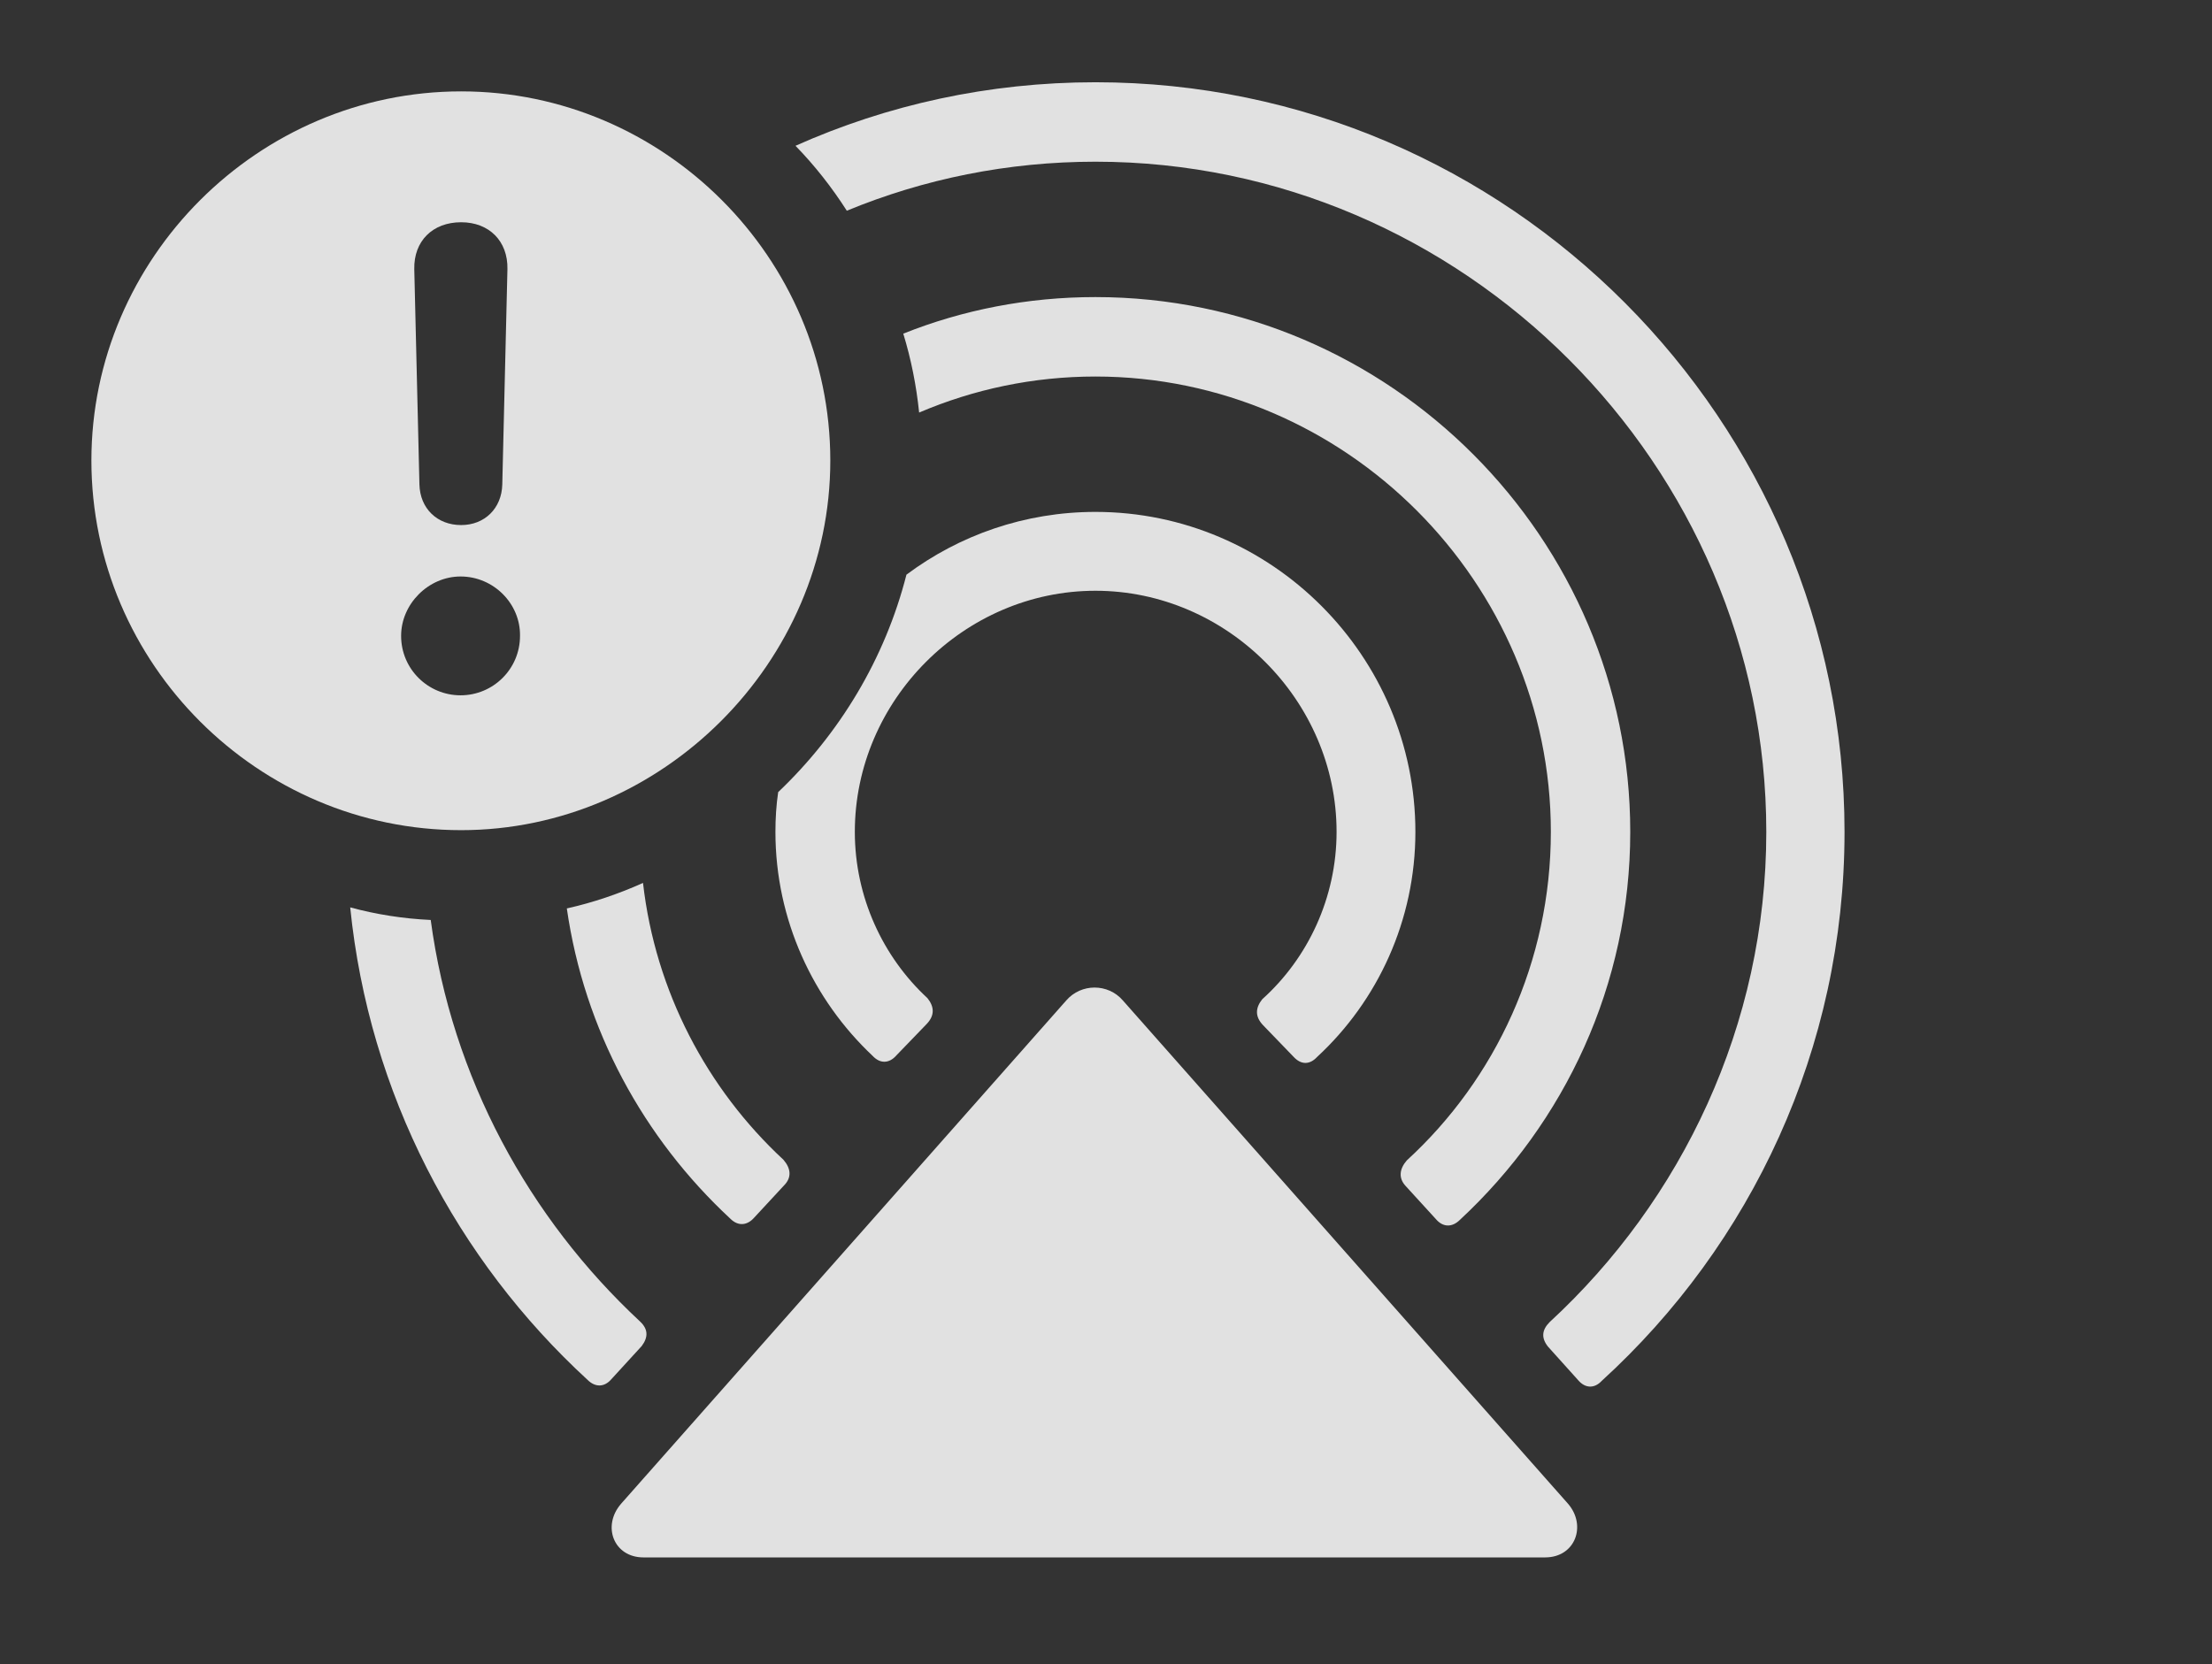 <?xml version="1.0" encoding="UTF-8"?>
<!--Generator: Apple Native CoreSVG 232.5-->
<!DOCTYPE svg
PUBLIC "-//W3C//DTD SVG 1.1//EN"
       "http://www.w3.org/Graphics/SVG/1.1/DTD/svg11.dtd">
<svg version="1.1" xmlns="http://www.w3.org/2000/svg" xmlns:xlink="http://www.w3.org/1999/xlink" width="37.803" height="28.447">
 <rect width="100%" height="100%" fill="#333333" stroke="none"/>
 <g>
  <rect height="28.447" opacity="0" width="37.803" x="0" y="0"/>
  <path d="M31.523 14.219C31.523 17.93 29.922 21.279 27.373 23.604C27.246 23.74 27.09 23.73 26.973 23.594L26.455 23.018C26.338 22.871 26.348 22.734 26.484 22.598C28.74 20.518 30.186 17.52 30.186 14.219C30.186 7.959 25.01 2.764 18.721 2.764C17.223 2.764 15.787 3.059 14.472 3.602C14.217 3.203 13.924 2.83 13.595 2.492C15.162 1.792 16.898 1.406 18.721 1.406C25.791 1.406 31.523 7.197 31.523 14.219ZM7.361 15.725C7.721 18.416 9.04 20.822 10.938 22.588C11.074 22.715 11.084 22.852 10.967 23.008L10.449 23.574C10.332 23.711 10.176 23.721 10.039 23.584C7.808 21.533 6.306 18.692 5.985 15.51C6.427 15.63 6.888 15.703 7.361 15.725Z" fill="#ffffff" fill-opacity="0.85"/>
  <path d="M27.861 14.219C27.861 16.836 26.738 19.189 24.951 20.85C24.814 20.986 24.658 20.977 24.541 20.84L24.023 20.273C23.896 20.137 23.916 19.98 24.043 19.834C25.557 18.447 26.504 16.436 26.504 14.219C26.504 9.961 22.998 6.436 18.721 6.436C17.655 6.436 16.637 6.655 15.708 7.052C15.66 6.588 15.57 6.137 15.437 5.703C16.453 5.297 17.562 5.078 18.721 5.078C23.76 5.078 27.861 9.209 27.861 14.219ZM13.389 19.824C13.516 19.971 13.535 20.127 13.398 20.264L12.891 20.811C12.773 20.947 12.617 20.967 12.48 20.83C10.998 19.453 9.986 17.606 9.687 15.528C10.138 15.427 10.573 15.279 10.989 15.092C11.201 16.951 12.086 18.615 13.389 19.824Z" fill="#ffffff" fill-opacity="0.85"/>
  <path d="M24.189 14.219C24.189 15.732 23.545 17.109 22.51 18.066C22.383 18.203 22.236 18.203 22.109 18.066L21.582 17.52C21.445 17.373 21.455 17.227 21.572 17.08C22.354 16.377 22.842 15.342 22.842 14.219C22.842 11.973 20.967 10.098 18.721 10.098C16.475 10.098 14.609 11.973 14.609 14.219C14.609 15.332 15.088 16.357 15.85 17.061C15.967 17.207 15.977 17.354 15.84 17.5L15.322 18.037C15.195 18.184 15.039 18.184 14.912 18.047C13.896 17.09 13.252 15.723 13.252 14.219C13.252 13.989 13.266 13.762 13.299 13.54C14.348 12.542 15.125 11.26 15.491 9.823C16.394 9.148 17.514 8.75 18.721 8.75C21.738 8.75 24.189 11.221 24.189 14.219Z" fill="#ffffff" fill-opacity="0.85"/>
  <path d="M19.189 17.1L26.797 25.703C27.119 26.074 26.924 26.621 26.406 26.621L10.996 26.621C10.488 26.621 10.283 26.084 10.615 25.703L18.223 17.1C18.477 16.807 18.936 16.807 19.189 17.1Z" fill="#ffffff" fill-opacity="0.85"/>
  <path d="M14.19 7.871C14.19 11.328 11.309 14.19 7.881 14.19C4.414 14.19 1.562 11.348 1.562 7.871C1.562 4.414 4.414 1.562 7.881 1.562C11.338 1.562 14.19 4.404 14.19 7.871ZM6.855 10.869C6.855 11.435 7.314 11.885 7.871 11.885C8.428 11.885 8.887 11.435 8.887 10.869C8.896 10.322 8.438 9.854 7.871 9.854C7.324 9.854 6.855 10.322 6.855 10.869ZM7.08 4.6L7.168 8.281C7.178 8.691 7.471 8.975 7.881 8.975C8.281 8.975 8.574 8.691 8.584 8.281L8.672 4.6C8.682 4.121 8.359 3.799 7.881 3.799C7.393 3.799 7.07 4.121 7.08 4.6Z" fill="#ffffff" fill-opacity="0.85"/>
 </g>
</svg>
